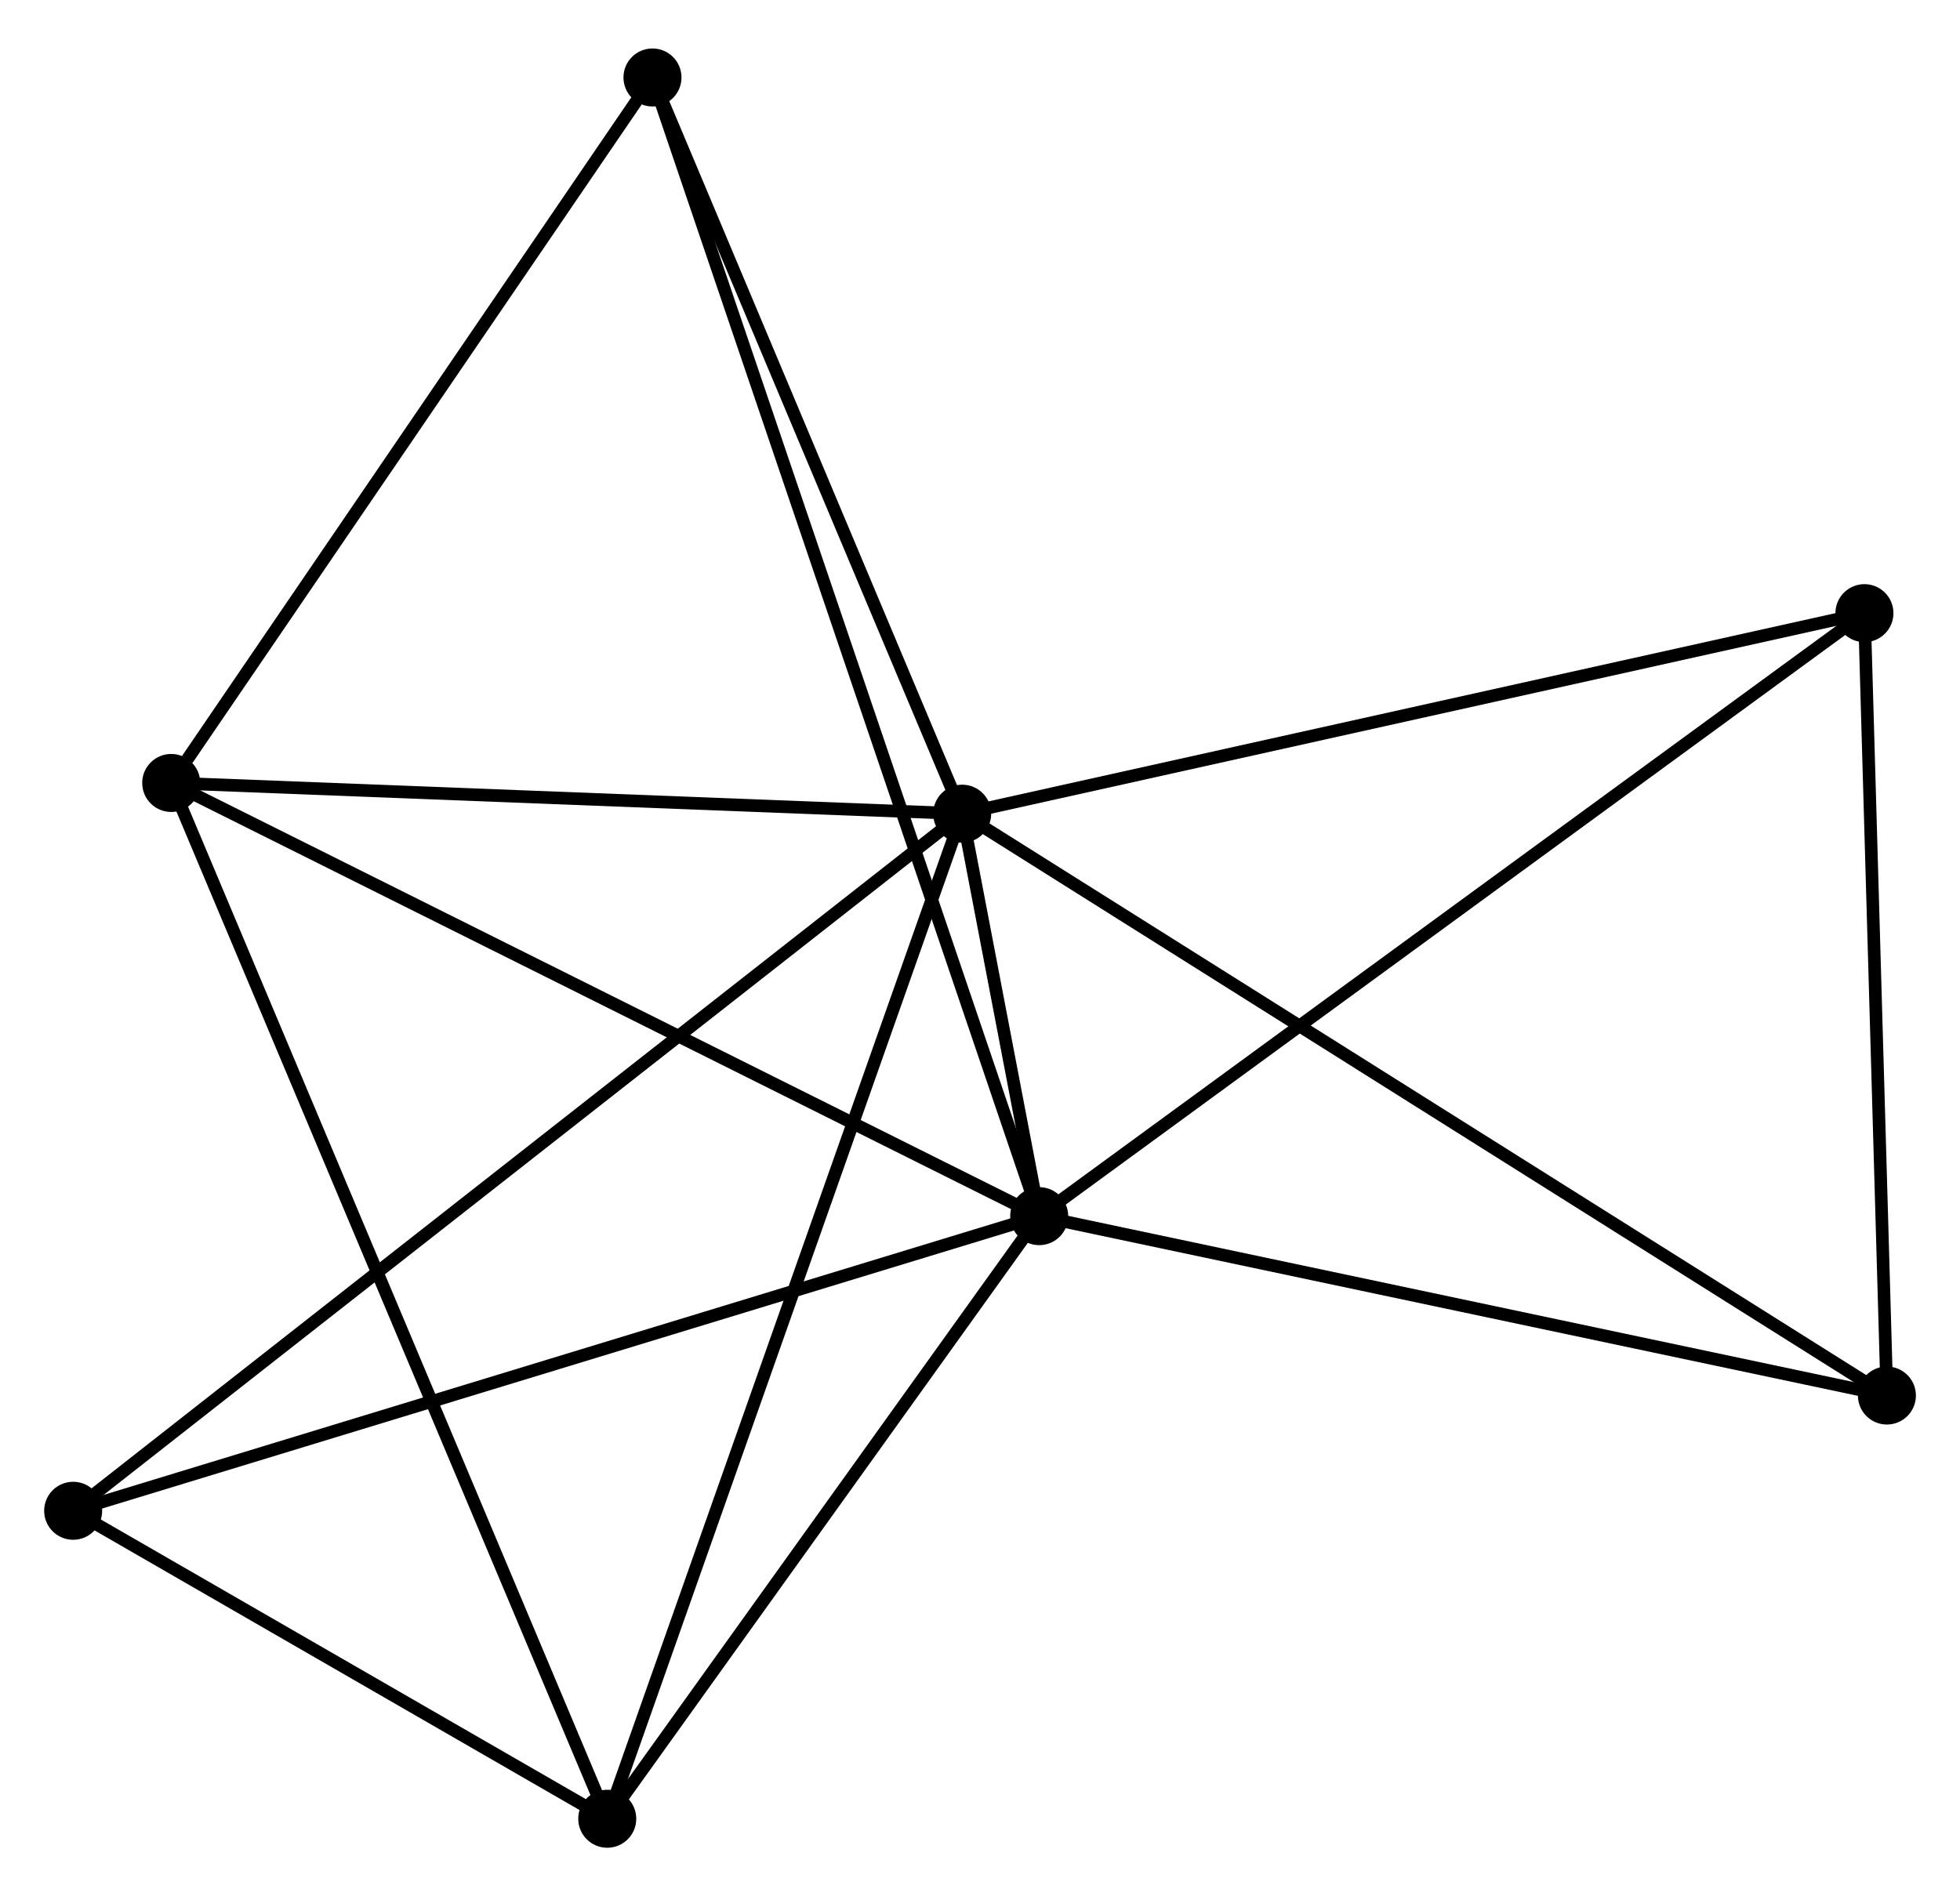 <?xml version="1.0" encoding="UTF-8" standalone="no"?>
<!DOCTYPE svg PUBLIC "-//W3C//DTD SVG 1.1//EN"
 "http://www.w3.org/Graphics/SVG/1.1/DTD/svg11.dtd">
<!-- Generated by graphviz version 2.36.0 (20140111.2315)
 -->
<!-- Title: %3 Pages: 1 -->
<svg width="155pt" height="150pt"
 viewBox="0.00 0.00 155.39 149.69" xmlns="http://www.w3.org/2000/svg" xmlns:xlink="http://www.w3.org/1999/xlink">
<g id="graph0" class="graph" transform="scale(1 1) rotate(0) translate(4 145.686)">
<title>%3</title>
<!-- 0 -->
<g id="node1" class="node"><title>0</title>
<ellipse fill="black" stroke="black" cx="72.283" cy="-81.503" rx="1.8" ry="1.8"/>
</g>
<!-- 1 -->
<g id="node2" class="node"><title>1</title>
<ellipse fill="black" stroke="black" cx="78.389" cy="-49.587" rx="1.8" ry="1.8"/>
</g>
<!-- 0&#45;&#45;1 -->
<g id="edge1" class="edge"><title>0&#45;&#45;1</title>
<path fill="none" stroke="black" d="M72.683,-79.409C73.808,-73.529 76.983,-56.936 78.041,-51.406"/>
</g>
<!-- 2 -->
<g id="node3" class="node"><title>2</title>
<ellipse fill="black" stroke="black" cx="44.143" cy="-1.8" rx="1.8" ry="1.8"/>
</g>
<!-- 0&#45;&#45;2 -->
<g id="edge2" class="edge"><title>0&#45;&#45;2</title>
<path fill="none" stroke="black" d="M71.587,-79.533C67.694,-68.506 48.644,-14.548 44.814,-3.701"/>
</g>
<!-- 3 -->
<g id="node4" class="node"><title>3</title>
<ellipse fill="black" stroke="black" cx="9.574" cy="-83.94" rx="1.8" ry="1.8"/>
</g>
<!-- 0&#45;&#45;3 -->
<g id="edge3" class="edge"><title>0&#45;&#45;3</title>
<path fill="none" stroke="black" d="M70.474,-81.573C61.477,-81.923 21.598,-83.473 11.769,-83.855"/>
</g>
<!-- 4 -->
<g id="node5" class="node"><title>4</title>
<ellipse fill="black" stroke="black" cx="143.813" cy="-97.406" rx="1.8" ry="1.8"/>
</g>
<!-- 0&#45;&#45;4 -->
<g id="edge4" class="edge"><title>0&#45;&#45;4</title>
<path fill="none" stroke="black" d="M74.051,-81.896C83.861,-84.077 131.533,-94.676 141.844,-96.968"/>
</g>
<!-- 5 -->
<g id="node6" class="node"><title>5</title>
<ellipse fill="black" stroke="black" cx="47.729" cy="-139.886" rx="1.8" ry="1.8"/>
</g>
<!-- 0&#45;&#45;5 -->
<g id="edge5" class="edge"><title>0&#45;&#45;5</title>
<path fill="none" stroke="black" d="M71.466,-83.446C67.738,-92.31 52.361,-128.874 48.575,-137.876"/>
</g>
<!-- 6 -->
<g id="node7" class="node"><title>6</title>
<ellipse fill="black" stroke="black" cx="1.8" cy="-26.223" rx="1.8" ry="1.8"/>
</g>
<!-- 0&#45;&#45;6 -->
<g id="edge6" class="edge"><title>0&#45;&#45;6</title>
<path fill="none" stroke="black" d="M70.811,-80.349C61.638,-73.154 12.413,-34.547 3.264,-27.371"/>
</g>
<!-- 7 -->
<g id="node8" class="node"><title>7</title>
<ellipse fill="black" stroke="black" cx="145.595" cy="-35.362" rx="1.8" ry="1.8"/>
</g>
<!-- 0&#45;&#45;7 -->
<g id="edge7" class="edge"><title>0&#45;&#45;7</title>
<path fill="none" stroke="black" d="M73.814,-80.54C83.273,-74.586 133.676,-42.863 143.817,-36.481"/>
</g>
<!-- 1&#45;&#45;2 -->
<g id="edge8" class="edge"><title>1&#45;&#45;2</title>
<path fill="none" stroke="black" d="M77.25,-47.997C72.05,-40.742 50.602,-10.814 45.322,-3.445"/>
</g>
<!-- 1&#45;&#45;3 -->
<g id="edge9" class="edge"><title>1&#45;&#45;3</title>
<path fill="none" stroke="black" d="M76.688,-50.436C67.25,-55.148 21.387,-78.043 11.468,-82.995"/>
</g>
<!-- 1&#45;&#45;4 -->
<g id="edge10" class="edge"><title>1&#45;&#45;4</title>
<path fill="none" stroke="black" d="M80.007,-50.769C88.979,-57.327 132.582,-89.197 142.012,-96.09"/>
</g>
<!-- 1&#45;&#45;5 -->
<g id="edge11" class="edge"><title>1&#45;&#45;5</title>
<path fill="none" stroke="black" d="M77.749,-51.473C73.759,-63.224 52.346,-126.289 48.366,-138.01"/>
</g>
<!-- 1&#45;&#45;6 -->
<g id="edge12" class="edge"><title>1&#45;&#45;6</title>
<path fill="none" stroke="black" d="M76.496,-49.009C65.9,-45.777 14.05,-29.959 3.627,-26.78"/>
</g>
<!-- 1&#45;&#45;7 -->
<g id="edge13" class="edge"><title>1&#45;&#45;7</title>
<path fill="none" stroke="black" d="M80.328,-49.176C90.142,-47.099 134.245,-37.764 143.776,-35.747"/>
</g>
<!-- 2&#45;&#45;3 -->
<g id="edge14" class="edge"><title>2&#45;&#45;3</title>
<path fill="none" stroke="black" d="M43.421,-3.516C38.922,-14.205 14.779,-71.572 10.292,-82.234"/>
</g>
<!-- 2&#45;&#45;6 -->
<g id="edge15" class="edge"><title>2&#45;&#45;6</title>
<path fill="none" stroke="black" d="M42.324,-2.849C35.358,-6.867 10.437,-21.241 3.566,-25.204"/>
</g>
<!-- 3&#45;&#45;5 -->
<g id="edge16" class="edge"><title>3&#45;&#45;5</title>
<path fill="none" stroke="black" d="M10.843,-85.802C16.739,-94.448 41.392,-130.593 46.714,-138.397"/>
</g>
<!-- 4&#45;&#45;7 -->
<g id="edge17" class="edge"><title>4&#45;&#45;7</title>
<path fill="none" stroke="black" d="M143.872,-95.341C144.143,-85.922 145.259,-47.065 145.534,-37.498"/>
</g>
</g>
</svg>
